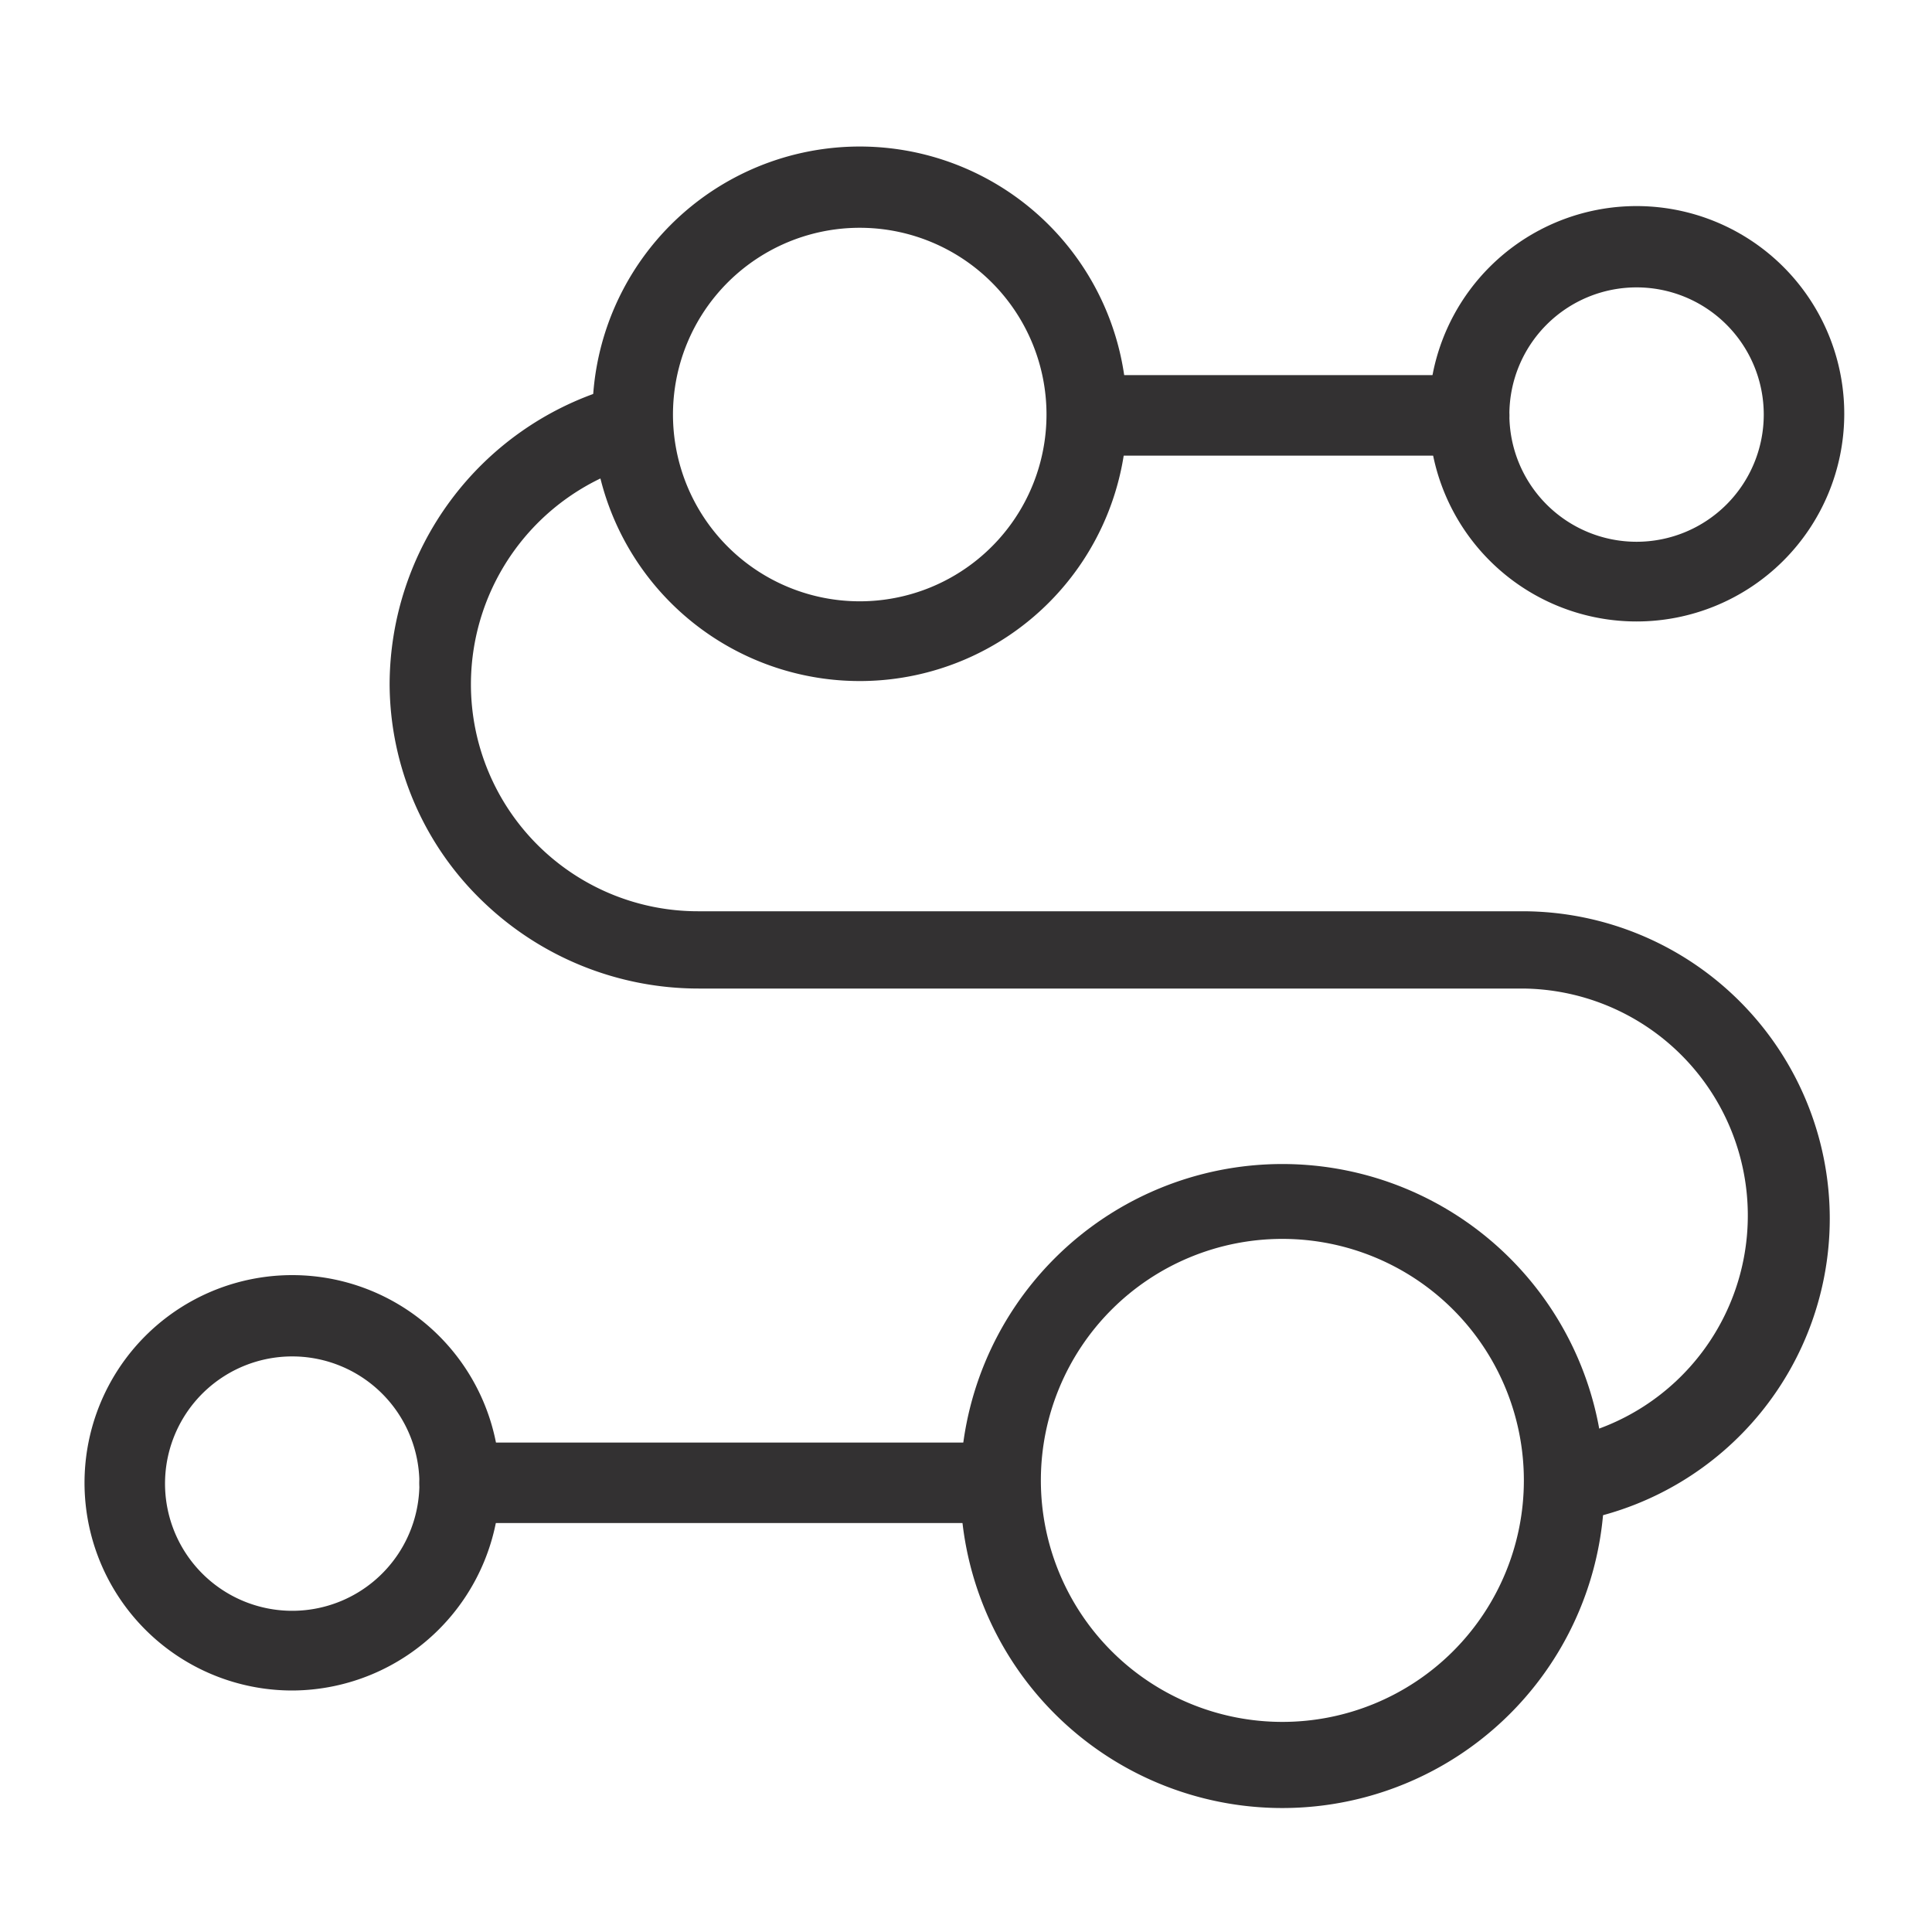 <svg id="Layer_1" data-name="Layer 1" xmlns="http://www.w3.org/2000/svg" viewBox="0 0 24 24"><defs><style>.cls-1{fill:#333132;}</style></defs><path class="cls-1" d="M12.21,18.92H5.71a.5.5,0,0,1-.5-.5.51.51,0,0,1,.5-.5h6.5a.5.5,0,0,1,.5.5A.5.5,0,0,1,12.21,18.92Z"/><path class="cls-1" d="M19.57,18.86a.5.5,0,0,1-.1-1,2.82,2.82,0,0,0-.55-5.58h0l-10.24,0A3.86,3.86,0,0,1,6,11.2,3.76,3.76,0,0,1,4.84,8.5,3.85,3.85,0,0,1,7.56,4.83a.5.5,0,0,1,.62.34.5.5,0,0,1-.33.62,2.84,2.84,0,0,0-2,2.71,2.82,2.82,0,0,0,2.82,2.82l10.25,0h0a3.82,3.82,0,0,1,3.81,3.82,3.82,3.82,0,0,1-3.06,3.74Z"/><path class="cls-1" d="M13.64,5.66a.5.5,0,0,1,0-1h4.61a.5.5,0,0,1,.5.5.5.5,0,0,1-.5.5Z"/><path class="cls-1" d="M20.33,7.72a2.58,2.58,0,1,1,2.58-2.57A2.58,2.58,0,0,1,20.33,7.72Zm0-4.15a1.58,1.58,0,1,0,1.58,1.58A1.58,1.58,0,0,0,20.33,3.57Z"/><path class="cls-1" d="M3.64,21a2.58,2.58,0,1,1,2.57-2.58A2.59,2.59,0,0,1,3.64,21Zm0-4.15a1.58,1.58,0,1,0,1.57,1.57A1.58,1.58,0,0,0,3.64,16.85Z"/><path class="cls-1" d="M10.72,8.46A3.32,3.32,0,1,1,14,5.15,3.32,3.32,0,0,1,10.72,8.46Zm0-5.63A2.32,2.32,0,1,0,13,5.15,2.32,2.32,0,0,0,10.72,2.83Z"/><path class="cls-1" d="M15.93,22.46a4,4,0,1,1,4-4A4,4,0,0,1,15.93,22.46Zm0-7.07a3,3,0,1,0,3,3A3,3,0,0,0,15.93,15.39Z"/></svg>